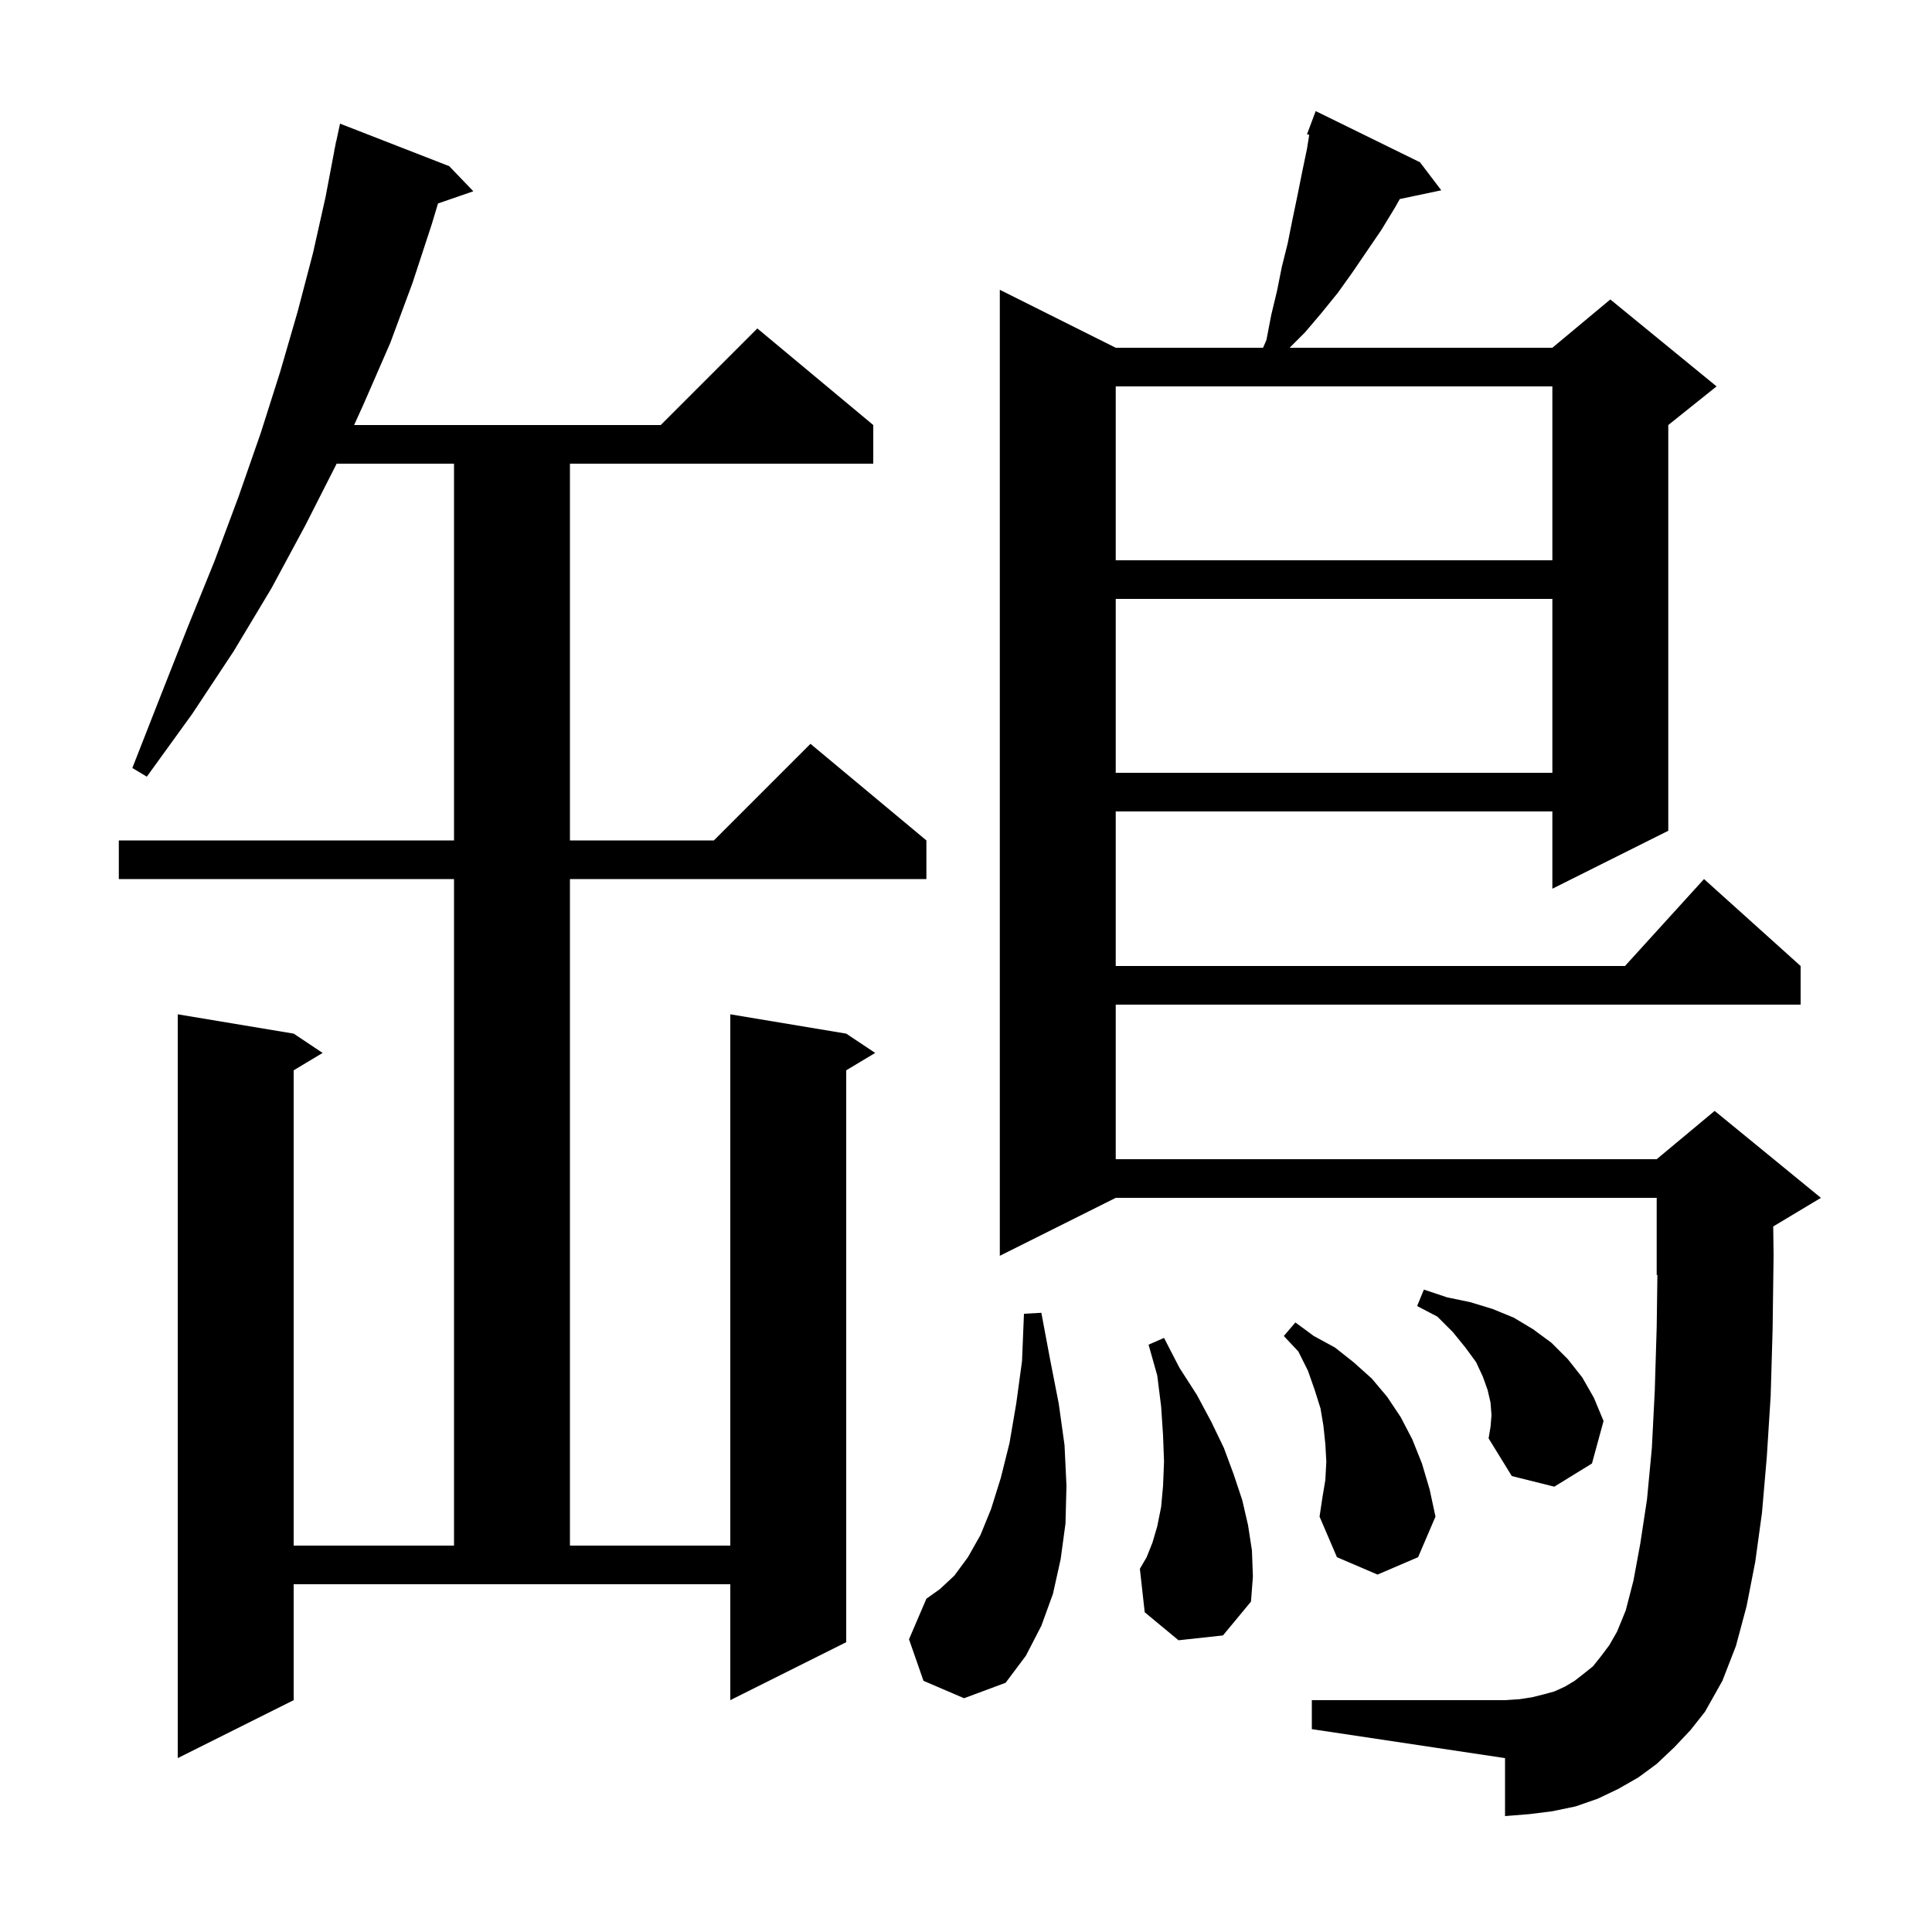 <svg xmlns="http://www.w3.org/2000/svg" xmlns:xlink="http://www.w3.org/1999/xlink" version="1.1" baseProfile="full" viewBox="0 0 200 200" width="200" height="200">
<g fill="black">
<path d="M 30.4 176.0 L 18.4 182.0 L 18.4 105.0 L 30.4 107.0 L 33.4 109.0 L 30.4 110.8 L 30.4 160.0 L 47.0 160.0 L 47.0 91.0 L 12.3 91.0 L 12.3 87.0 L 47.0 87.0 L 47.0 48.0 L 34.845 48.0 L 34.8 48.1 L 31.6 54.4 L 28.1 60.9 L 24.2 67.4 L 19.9 73.9 L 15.2 80.4 L 13.7 79.5 L 16.6 72.1 L 19.4 65.0 L 22.2 58.1 L 24.7 51.4 L 27.0 44.8 L 29.0 38.5 L 30.8 32.3 L 32.4 26.2 L 33.7 20.4 L 34.61 15.601 L 34.6 15.6 L 34.69 15.18 L 34.8 14.6 L 34.814 14.603 L 35.2 12.8 L 46.5 17.2 L 49.0 19.8 L 45.341 21.064 L 44.7 23.2 L 42.7 29.3 L 40.4 35.5 L 37.7 41.7 L 36.658 44.0 L 68.4 44.0 L 78.4 34.0 L 90.4 44.0 L 90.4 48.0 L 59.0 48.0 L 59.0 87.0 L 73.9 87.0 L 83.9 77.0 L 95.9 87.0 L 95.9 91.0 L 59.0 91.0 L 59.0 160.0 L 75.6 160.0 L 75.6 105.0 L 87.6 107.0 L 90.6 109.0 L 87.6 110.8 L 87.6 170.0 L 75.6 176.0 L 75.6 164.0 L 30.4 164.0 Z M 173.3 180.9 L 171.5 182.6 L 169.6 184.0 L 167.5 185.2 L 165.4 186.2 L 163.1 187.0 L 160.7 187.5 L 158.3 187.8 L 155.8 188.0 L 155.8 182.0 L 135.8 179.0 L 135.8 176.0 L 155.8 176.0 L 157.3 175.9 L 158.6 175.7 L 159.8 175.4 L 160.9 175.1 L 162.0 174.6 L 163.0 174.0 L 163.9 173.3 L 164.9 172.5 L 165.7 171.5 L 166.6 170.3 L 167.4 168.9 L 168.3 166.7 L 169.1 163.6 L 169.8 159.8 L 170.5 155.2 L 171.0 149.9 L 171.3 144.0 L 171.5 137.4 L 171.573 131.969 L 171.5 132.0 L 171.5 124.0 L 115.5 124.0 L 103.5 130.0 L 103.5 30.0 L 115.5 36.0 L 130.752 36.0 L 131.1 35.2 L 131.6 32.6 L 132.2 30.1 L 132.7 27.6 L 133.3 25.2 L 133.8 22.7 L 134.3 20.3 L 134.8 17.8 L 135.3 15.4 L 135.531 13.957 L 135.3 13.9 L 136.2 11.5 L 147.0 16.8 L 149.2 19.7 L 144.906 20.604 L 144.4 21.5 L 143.0 23.8 L 140.0 28.2 L 138.5 30.3 L 136.8 32.4 L 135.1 34.4 L 133.5 36.0 L 160.7 36.0 L 166.7 31.0 L 177.7 40.0 L 172.7 44.0 L 172.7 86.0 L 160.7 92.0 L 160.7 84.0 L 115.5 84.0 L 115.5 100.0 L 168.218 100.0 L 176.4 91.0 L 186.4 100.0 L 186.4 104.0 L 115.5 104.0 L 115.5 120.0 L 171.5 120.0 L 177.5 115.0 L 188.5 124.0 L 183.563 126.962 L 183.6 130.0 L 183.5 137.6 L 183.3 144.5 L 182.9 150.8 L 182.4 156.6 L 181.7 161.7 L 180.8 166.3 L 179.7 170.4 L 178.3 174.0 L 176.5 177.2 L 175.0 179.1 Z M 95.6 174.0 L 94.1 169.7 L 95.9 165.5 L 97.3 164.5 L 98.8 163.1 L 100.2 161.2 L 101.5 158.9 L 102.6 156.2 L 103.6 153.0 L 104.5 149.4 L 105.2 145.3 L 105.8 140.9 L 106.0 136.0 L 107.8 135.9 L 108.7 140.7 L 109.6 145.3 L 110.2 149.6 L 110.4 153.8 L 110.3 157.7 L 109.8 161.4 L 109.0 165.0 L 107.8 168.3 L 106.2 171.4 L 104.1 174.2 L 99.8 175.8 Z M 122.0 169.8 L 118.5 166.9 L 118.0 162.4 L 118.7 161.2 L 119.3 159.7 L 119.8 158.0 L 120.2 156.0 L 120.4 153.8 L 120.5 151.3 L 120.4 148.6 L 120.2 145.6 L 119.8 142.4 L 118.9 139.2 L 120.5 138.5 L 122.1 141.6 L 123.9 144.4 L 125.4 147.2 L 126.7 149.9 L 127.7 152.6 L 128.6 155.3 L 129.2 157.9 L 129.6 160.5 L 129.7 163.2 L 129.5 165.8 L 126.6 169.3 Z M 137.2 153.2 L 137.3 151.3 L 137.2 149.5 L 137.0 147.6 L 136.7 145.8 L 136.1 143.9 L 135.4 141.9 L 134.4 139.9 L 132.9 138.3 L 134.1 136.9 L 136.0 138.3 L 138.2 139.5 L 140.1 141.0 L 142.0 142.7 L 143.6 144.6 L 145.0 146.7 L 146.2 149.0 L 147.2 151.5 L 148.0 154.2 L 148.6 157.0 L 146.8 161.2 L 142.6 163.0 L 138.4 161.2 L 136.6 157.0 L 136.9 155.0 Z M 154.4 146.5 L 154.3 145.2 L 154.0 143.9 L 153.5 142.5 L 152.8 141.0 L 151.7 139.5 L 150.4 137.9 L 148.8 136.3 L 146.7 135.2 L 147.4 133.5 L 149.8 134.3 L 152.2 134.8 L 154.5 135.5 L 156.7 136.4 L 158.7 137.6 L 160.6 139.0 L 162.3 140.7 L 163.8 142.6 L 165.0 144.7 L 166.0 147.1 L 164.8 151.5 L 160.9 153.9 L 156.5 152.8 L 154.1 148.9 L 154.3 147.7 Z M 115.5 62.0 L 115.5 80.0 L 160.7 80.0 L 160.7 62.0 Z M 115.5 40.0 L 115.5 58.0 L 160.7 58.0 L 160.7 40.0 Z " />
</g>
</svg>
